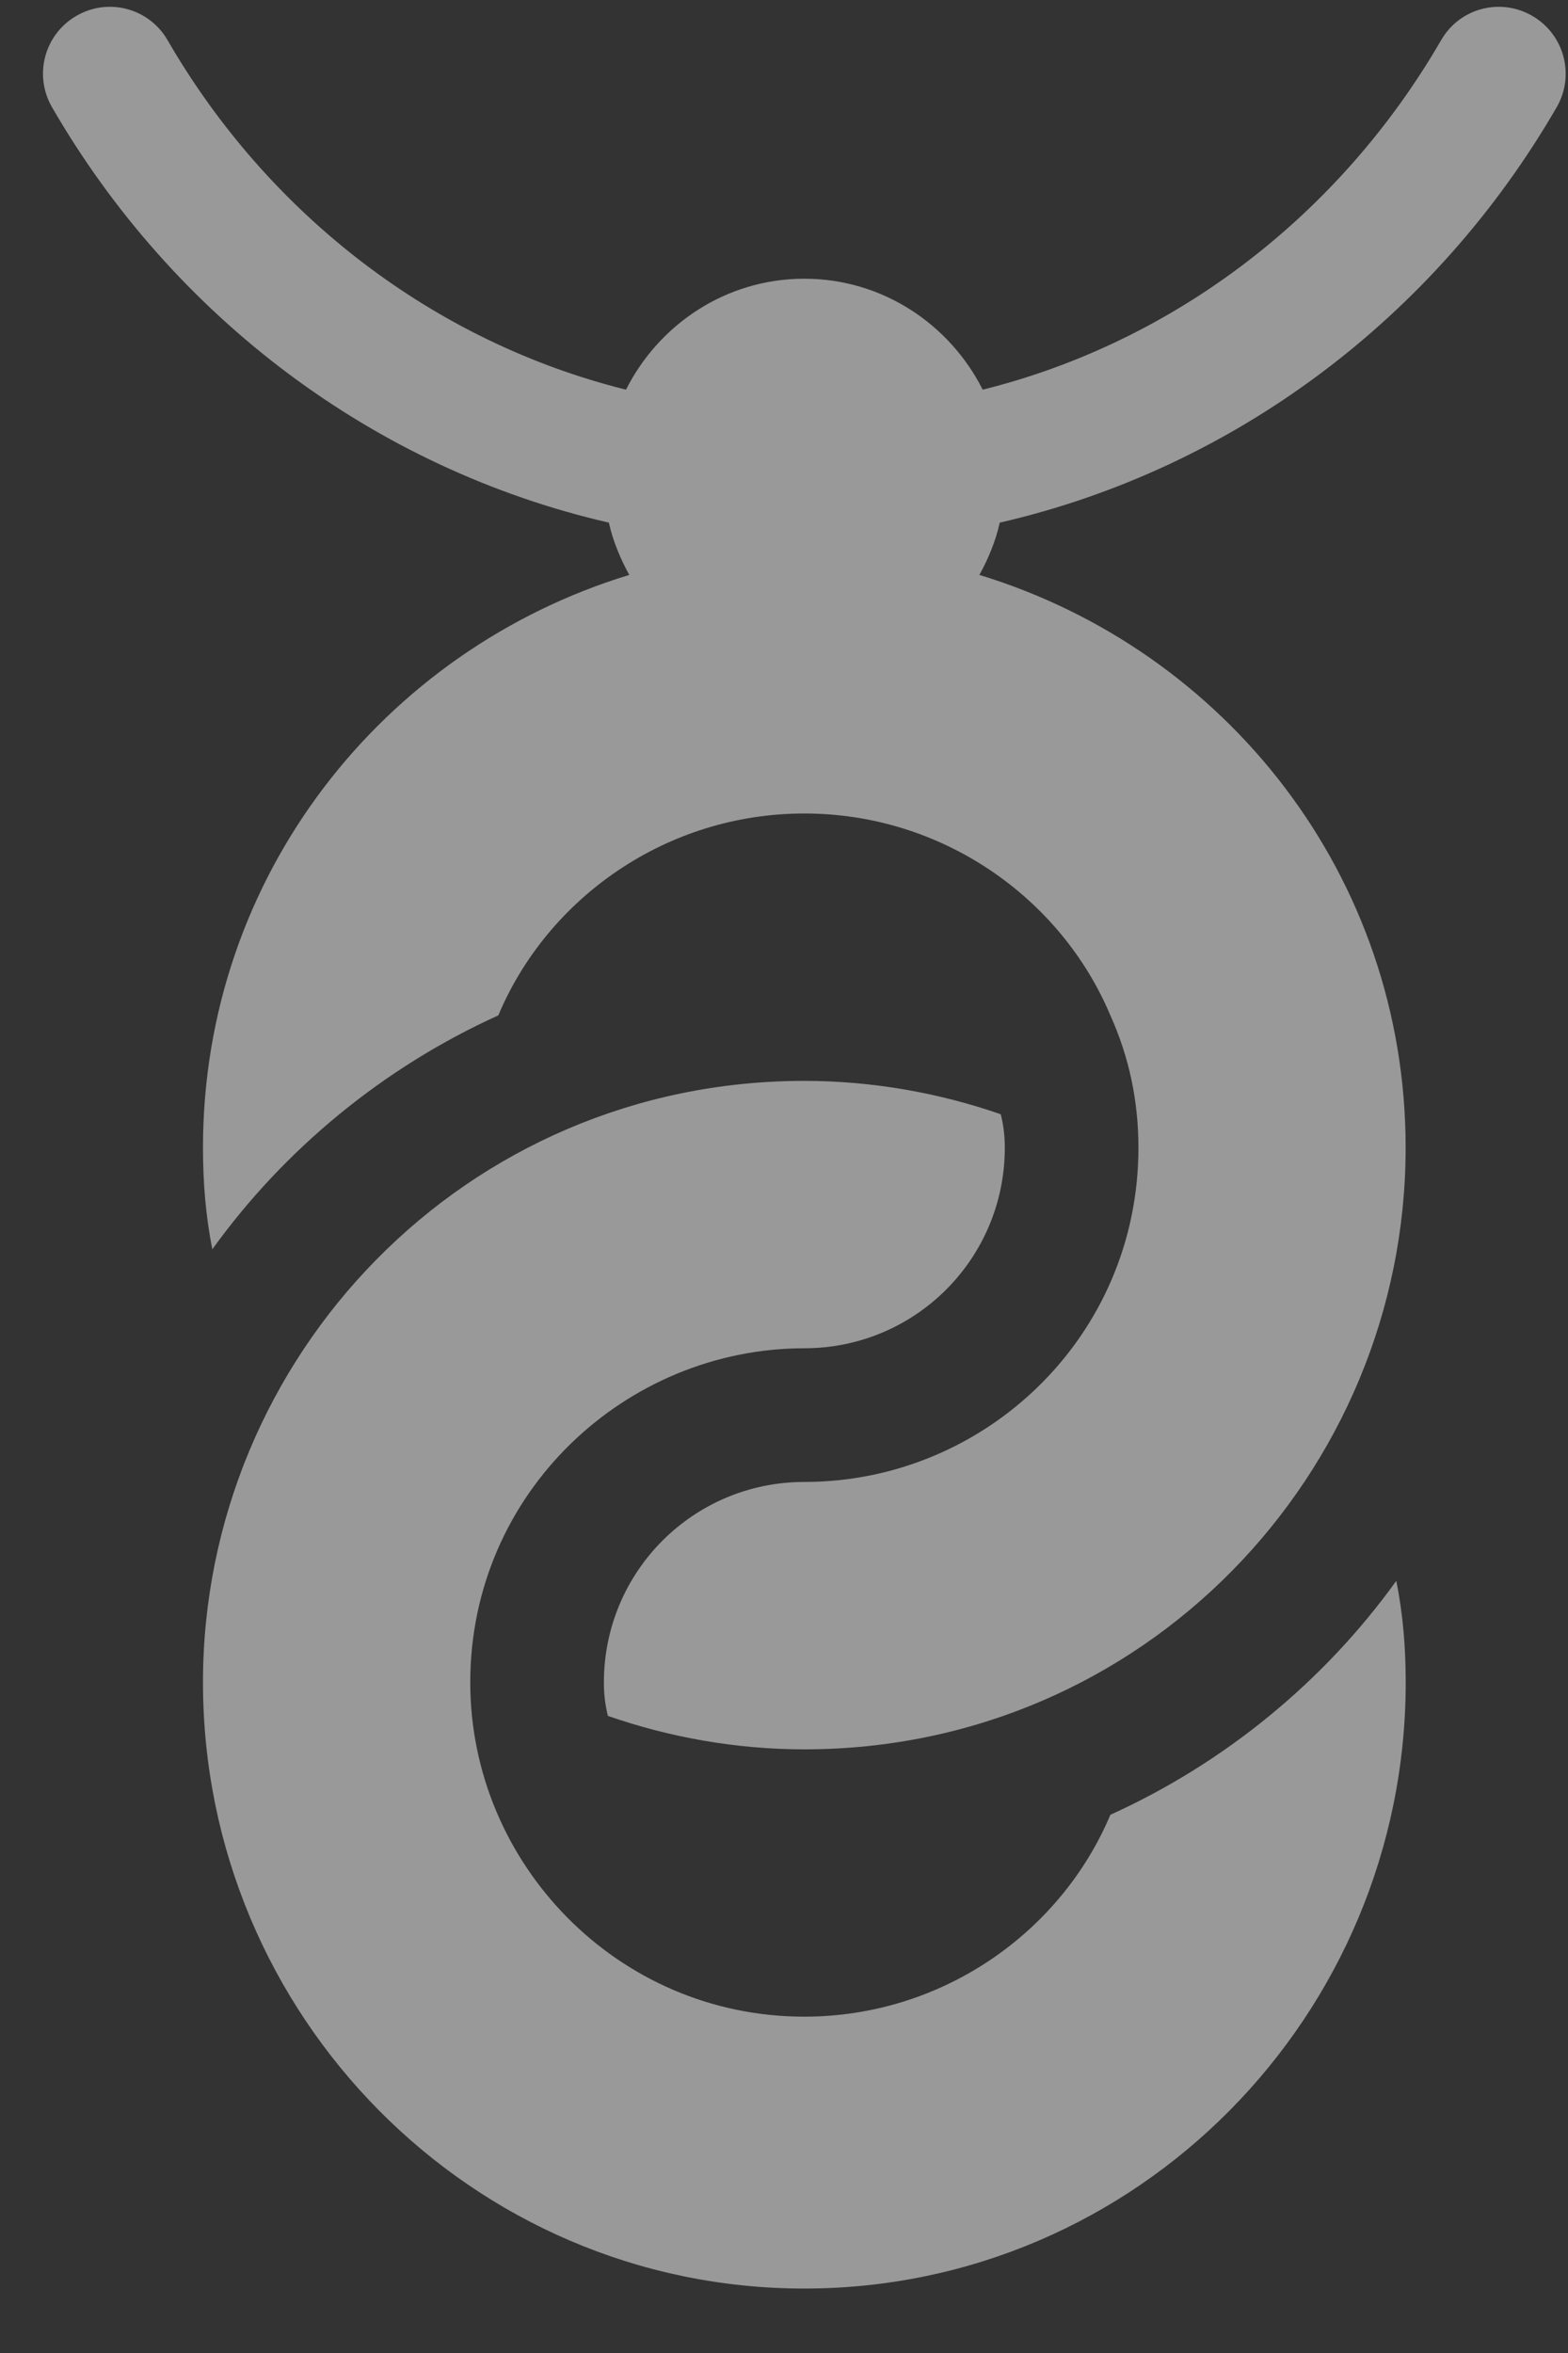 <svg width="22" height="33" viewBox="0 0 22 33" fill="none" xmlns="http://www.w3.org/2000/svg">
<rect x="0" y="0" width="22" height="33" fill="#333333" stroke="none"/>
<path d="M8.543 7.33C8.601 7.592 8.704 7.835 8.829 8.063C5.372 9.117 2.848 12.289 2.848 16.096C2.848 16.584 2.886 17.052 2.979 17.521C3.992 16.115 5.379 14.971 6.992 14.24C7.685 12.59 9.354 11.409 11.285 11.409C13.216 11.409 14.885 12.59 15.579 14.24C15.841 14.821 15.973 15.44 15.973 16.096C15.973 18.739 13.827 20.784 11.285 20.784C9.729 20.784 8.473 22.04 8.473 23.596C8.473 23.765 8.492 23.915 8.529 24.065C9.391 24.365 10.329 24.534 11.285 24.534C16.04 24.534 19.722 20.67 19.722 16.096C19.722 12.289 17.199 9.117 13.741 8.063C13.867 7.835 13.969 7.592 14.027 7.33C17.31 6.575 20.134 4.454 21.841 1.504C22.101 1.055 21.947 0.482 21.499 0.223C21.047 -0.039 20.476 0.116 20.219 0.565C18.804 3.008 16.488 4.793 13.788 5.465C13.324 4.547 12.382 3.909 11.285 3.909C10.188 3.909 9.246 4.547 8.783 5.465C6.083 4.793 3.766 3.008 2.352 0.565C2.094 0.116 1.521 -0.039 1.071 0.223C0.623 0.482 0.47 1.055 0.73 1.504C2.436 4.454 5.26 6.575 8.543 7.33Z" fill="white" fill-opacity="0.5"/>
<path d="M11.285 18.909C12.842 18.909 14.098 17.652 14.098 16.096C14.098 15.927 14.079 15.777 14.041 15.627C13.179 15.328 12.242 15.159 11.285 15.159C6.531 15.159 2.848 19.022 2.848 23.596C2.848 28.265 6.617 32.096 11.285 32.096C15.954 32.096 19.723 28.265 19.723 23.596C19.723 23.108 19.685 22.64 19.591 22.171C18.579 23.577 17.191 24.721 15.579 25.452C14.885 27.102 13.217 28.283 11.285 28.283C8.661 28.283 6.598 26.132 6.598 23.596C6.598 20.93 8.782 18.909 11.285 18.909Z" fill="white" fill-opacity="0.5"/>
</svg>

